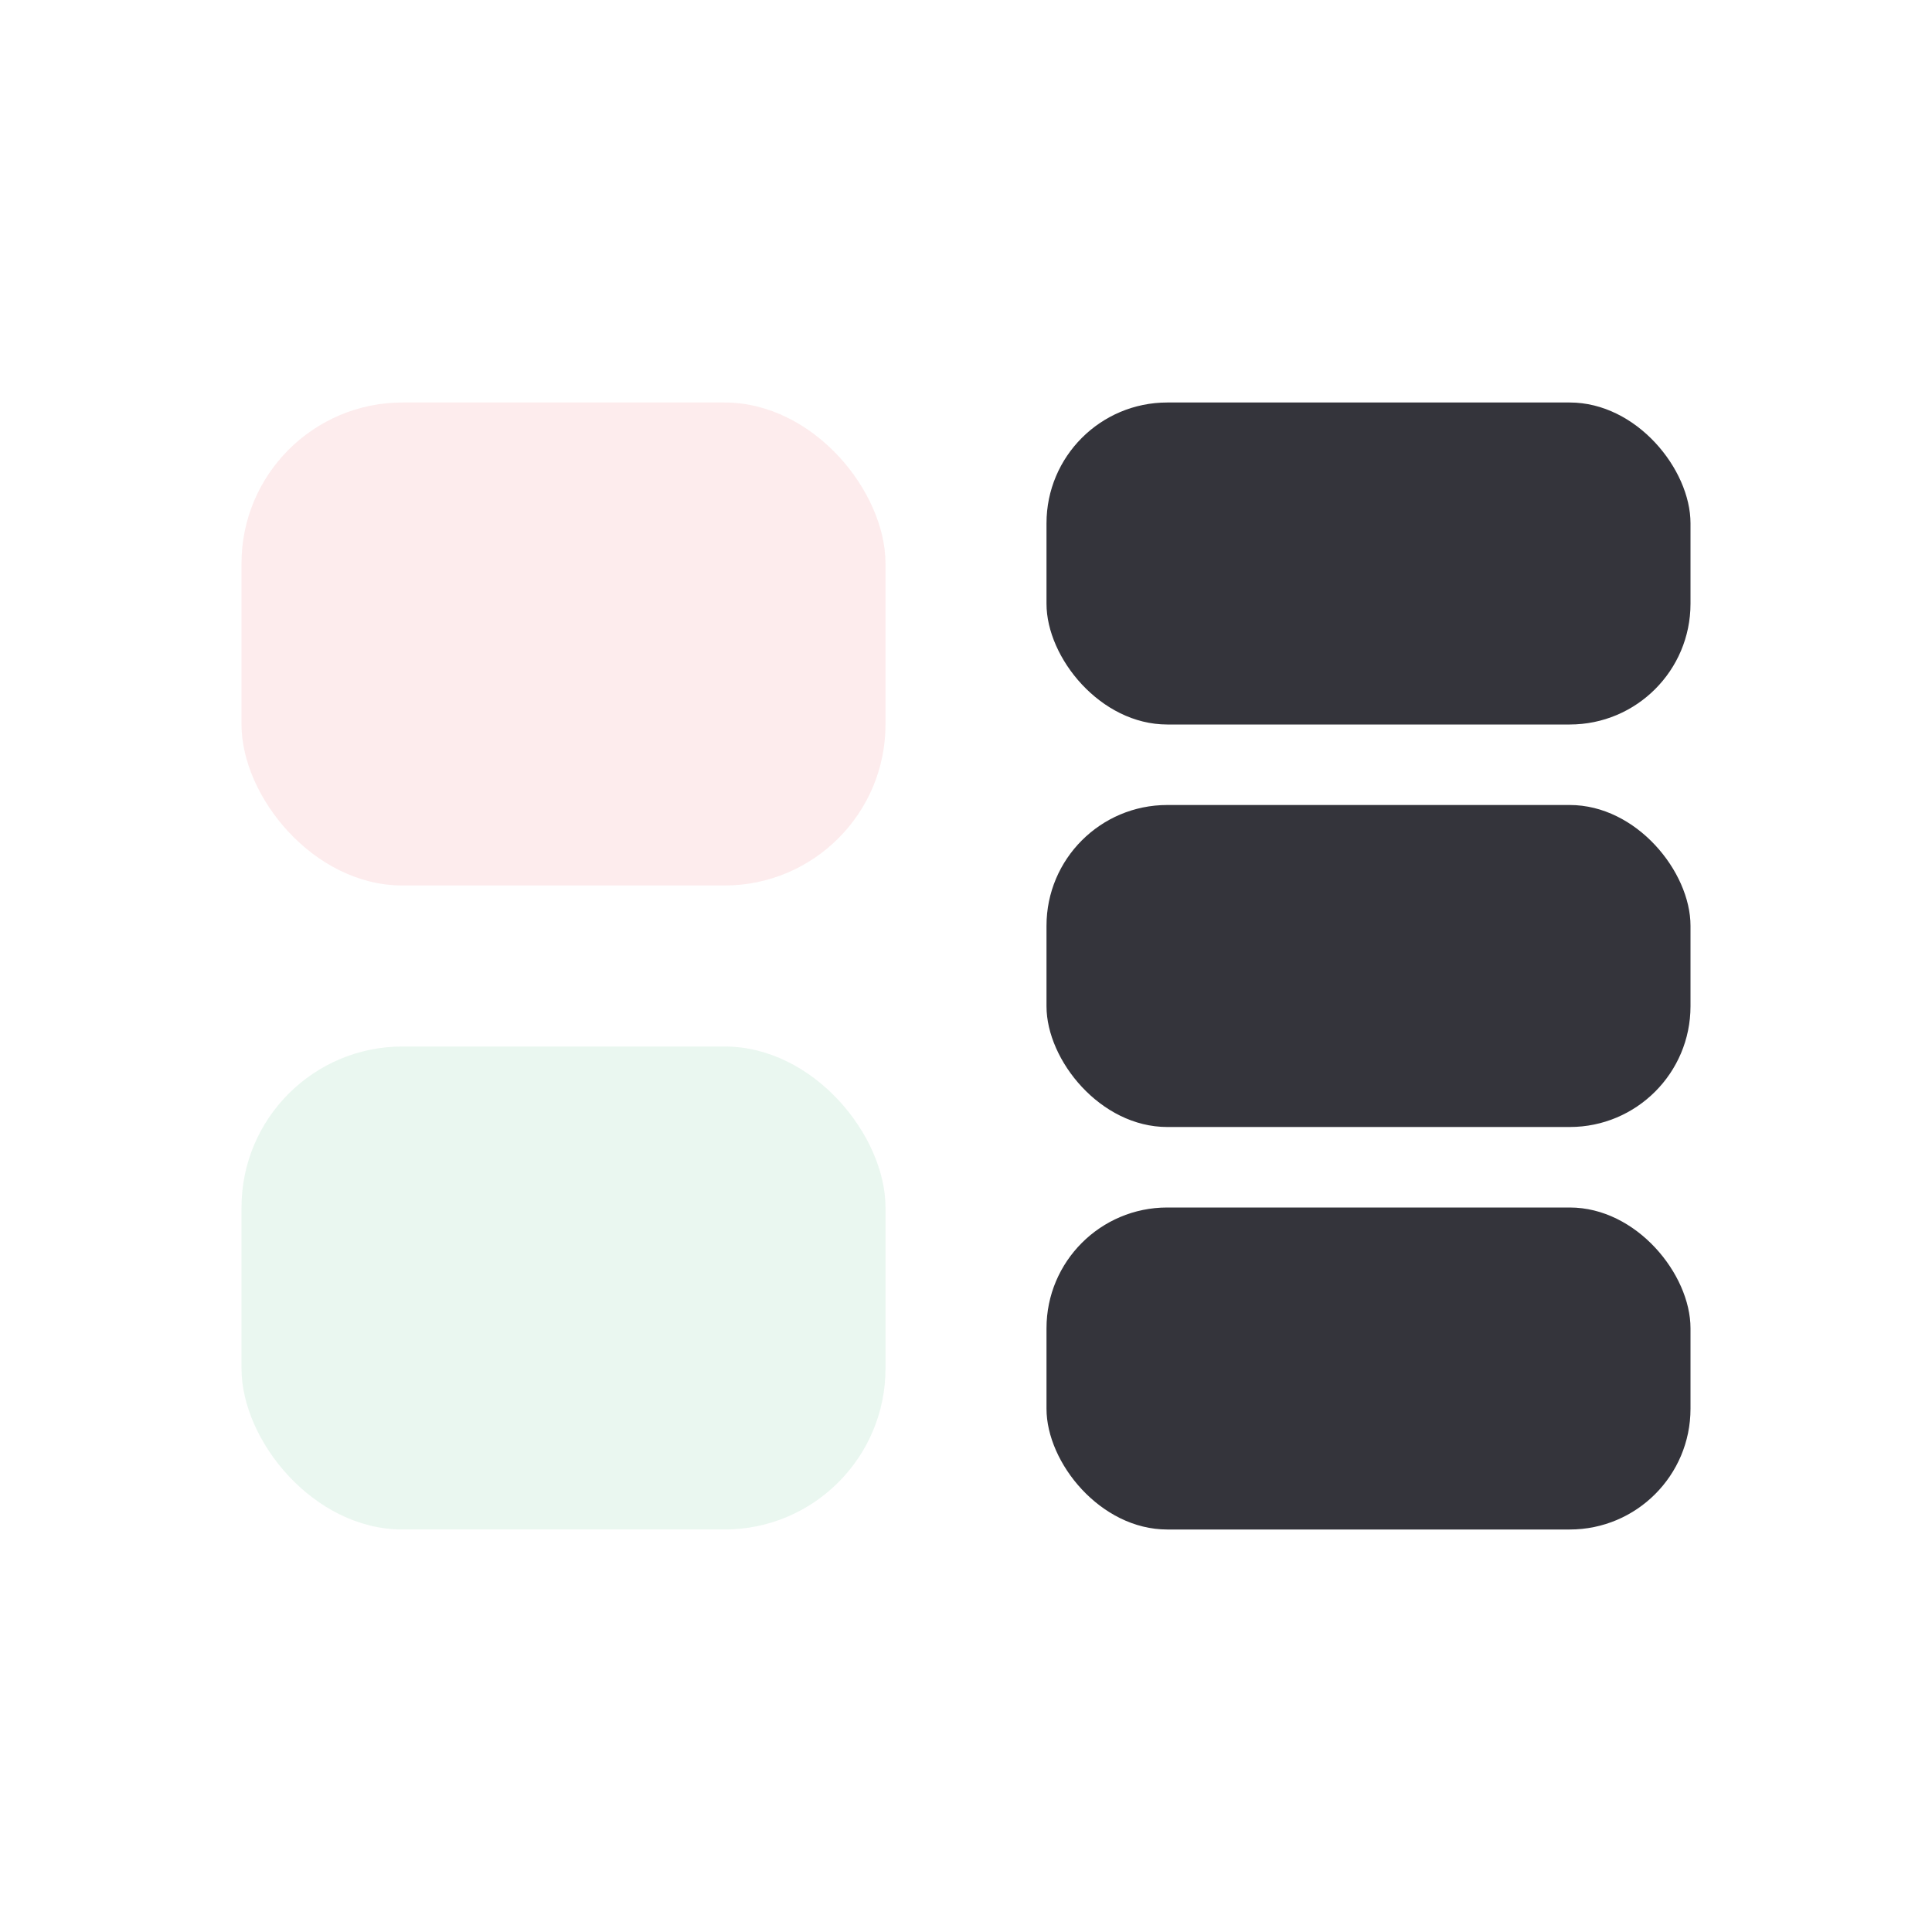 <svg width="24" height="24" viewBox="0 0 24 24" fill="none" xmlns="http://www.w3.org/2000/svg">
<g id="Frame 1533211801">
<g id="Group 1261152918">
<rect id="Rectangle 22993" x="3" y="5" width="8" height="6" rx="2" fill="#EF454A" fill-opacity="0.1"/>
<rect id="Rectangle 22995" x="13" y="5" width="8" height="4" rx="1.5" fill="#34343B"/>
<rect id="Rectangle 22996" x="13" y="10" width="8" height="4" rx="1.5" fill="#34343B"/>
<rect id="Rectangle 22997" x="13" y="15" width="8" height="4" rx="1.5" fill="#34343B"/>
<rect id="Rectangle 22994" x="3" y="13" width="8" height="6" rx="2" fill="#2AB26C" fill-opacity="0.1"/>
</g>
</g>
</svg>
